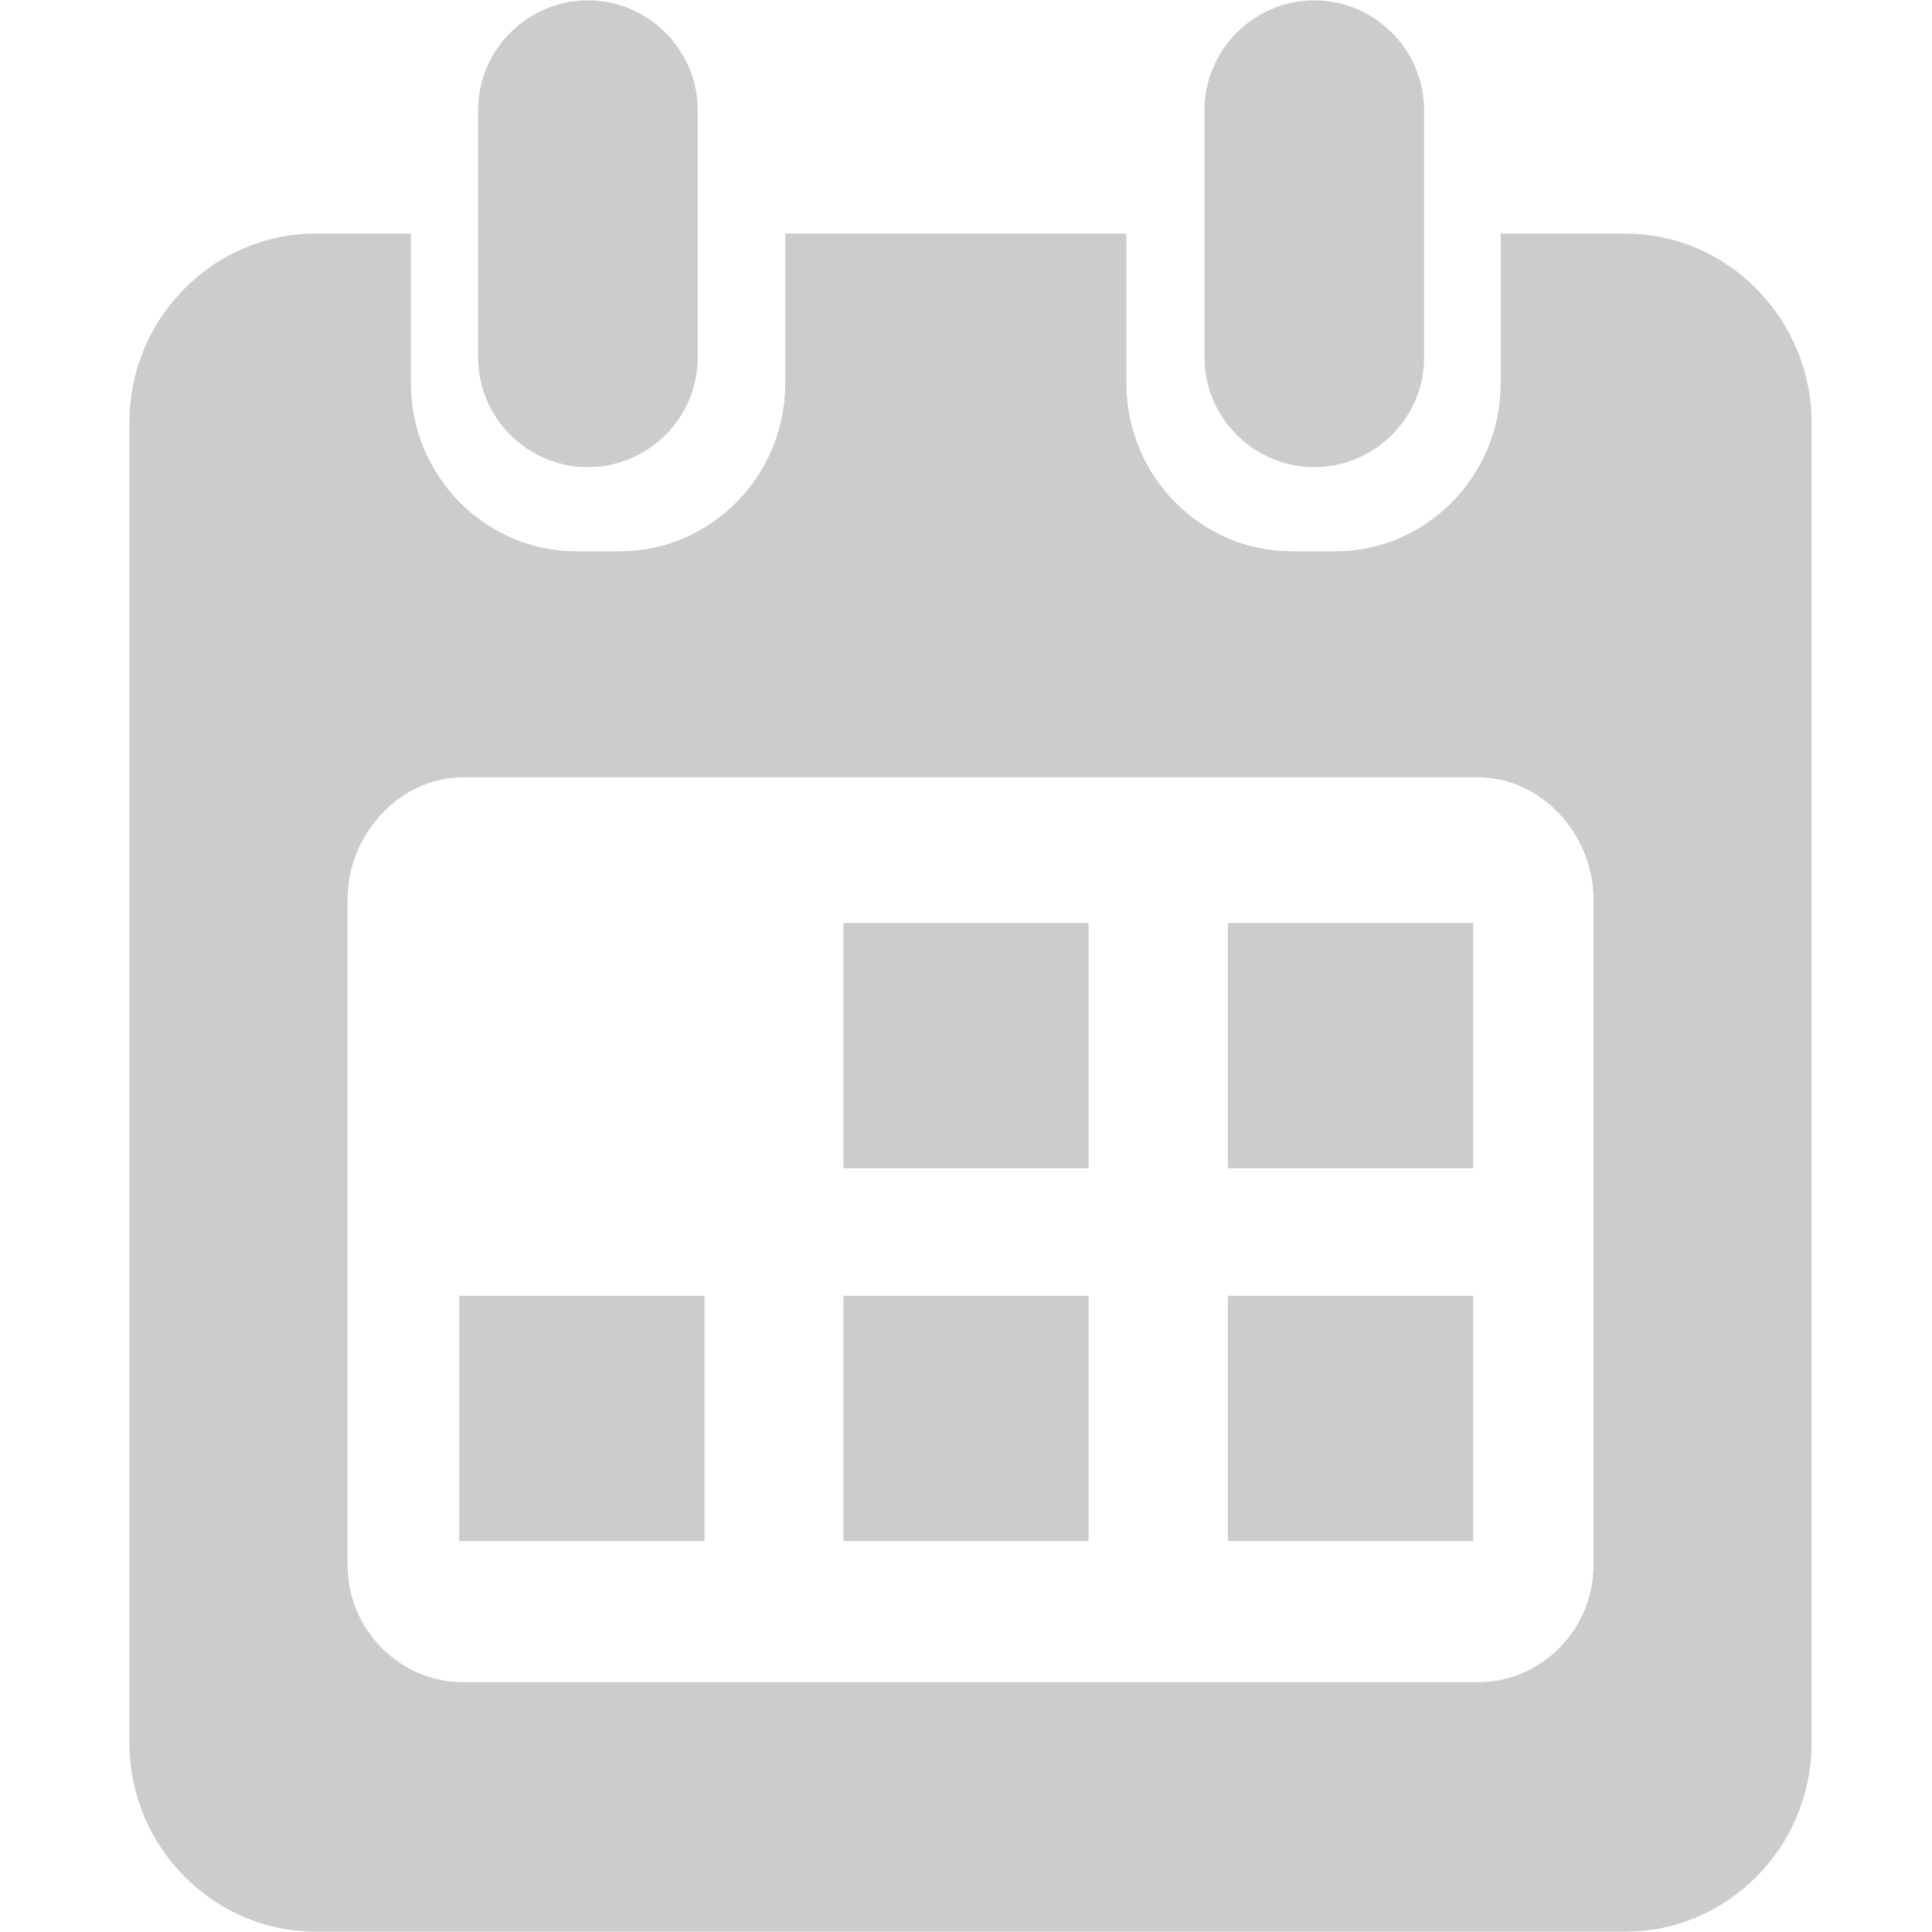 <svg viewBox="0 0 512 512" fill="#cccccc" xmlns="http://www.w3.org/2000/svg">
    <g>
        <rect height="65" width="65" x="223.5" y="244.6"/>
        <rect height="65" width="65" x="325.4" y="244.6"/>
        <rect height="65" width="65" x="121.7" y="343.4"/>
        <rect height="65" width="65" x="223.5" y="343.4"/>
        <rect height="65" width="65" x="325.4" y="343.4"/>
        <path d="M155.8,123.8L155.8,123.8c-16,0-29.1-13.1-29.1-29.1V29.2c0-16,13.1-29.1,29.1-29.1h0c16,0,29.1,13.1,29.1,29.1v65.6C184.9,110.7,171.8,123.8,155.8,123.8z"/>
        <path d="M430.7,61.9h-33v39.7c0,24.5-19.7,44.5-43.8,44.5h-11.6c-24.1,0-43.8-20-43.8-44.5V61.9h-90.4v39.7c0,24.5-19.7,44.5-43.8,44.5h-11.6c-24.1,0-43.8-20-43.8-44.5V61.9H83.6c-27.1,0-49.3,22.5-49.3,50v350c0,27.5,22.2,50,49.3,50h347.2c27.1,0,49.3-22.5,49.3-50v-350C480,84.4,457.8,61.9,430.7,61.9z M422.3,414.7c0,17.1-13.8,31.1-30.6,31.1h-269c-16.8,0-30.6-14-30.6-31.1V238.3c0-17.1,13.8-32.3,30.6-32.3h269c16.8,0,30.6,15.2,30.6,32.3V414.7z"/>
        <path d="M348.3,123.8L348.3,123.8c-16,0-29.1-13.1-29.1-29.1V29.2c0-16,13.1-29.1,29.1-29.1h0c16,0,29.1,13.1,29.1,29.1v65.6C377.4,110.7,364.3,123.8,348.3,123.8z"/>
    </g>
</svg>
